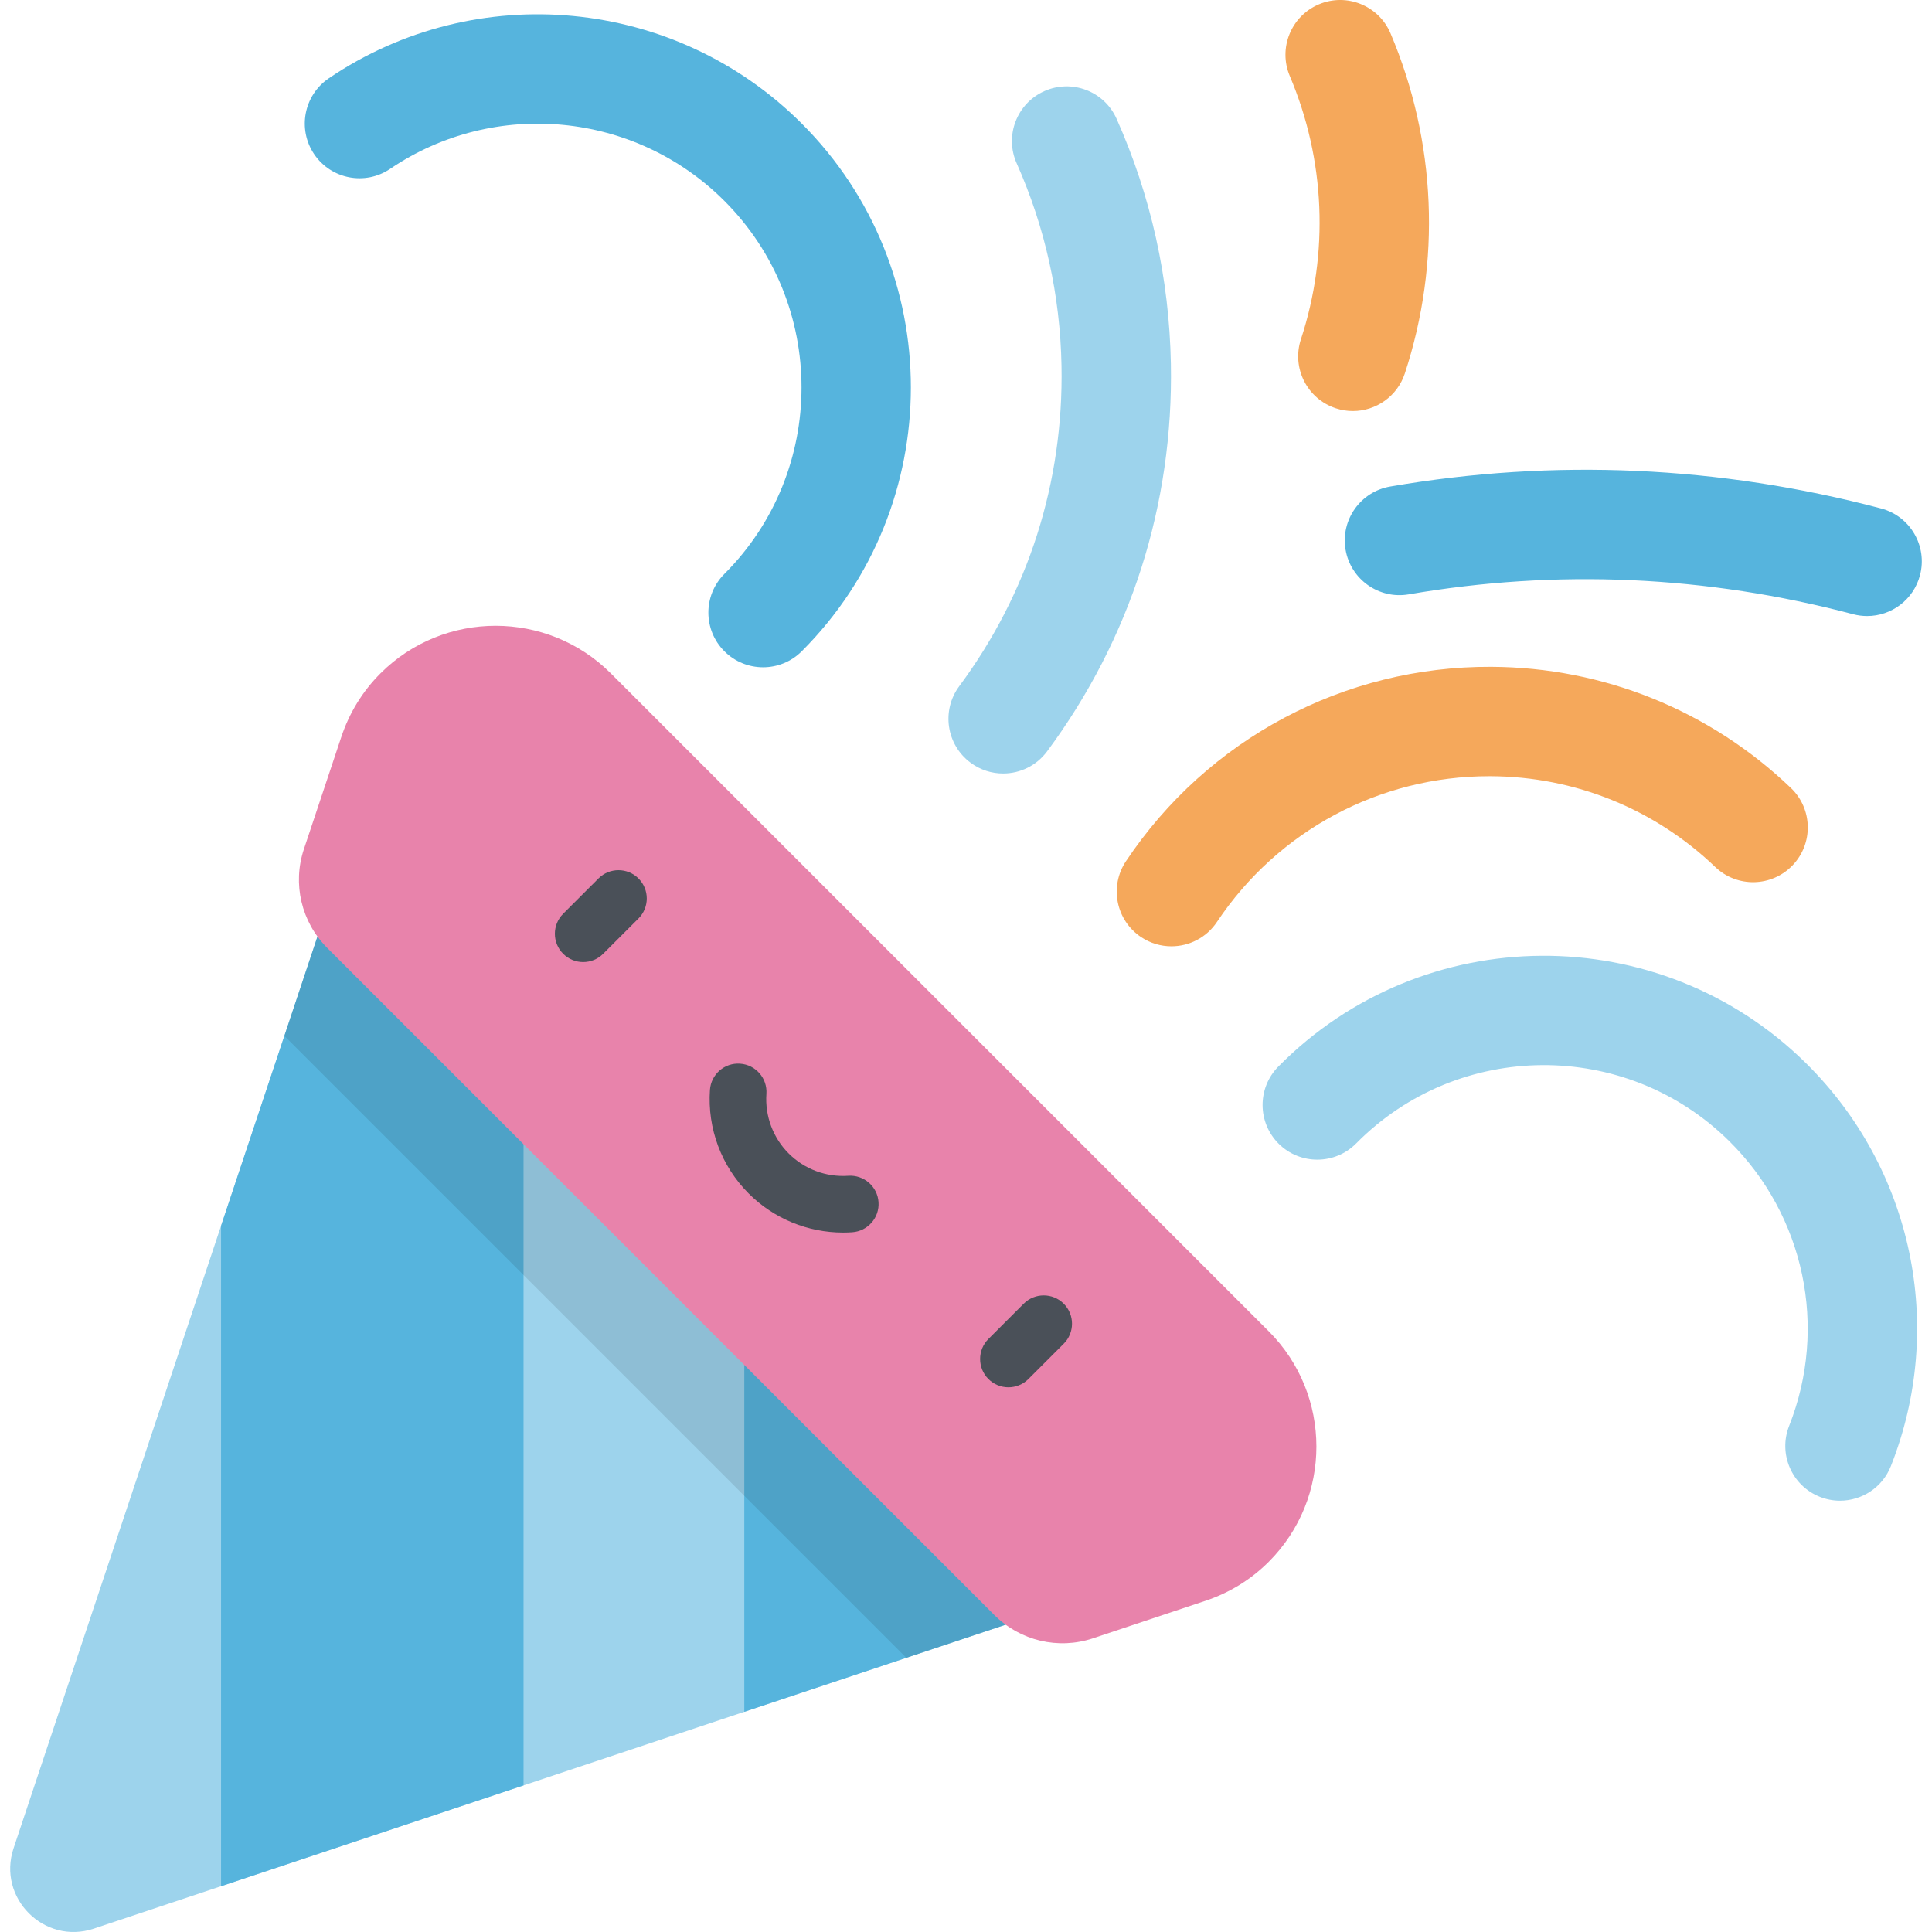 <?xml version="1.0" encoding="iso-8859-1"?>
<!-- Generator: Adobe Illustrator 19.0.0, SVG Export Plug-In . SVG Version: 6.00 Build 0)  -->
<svg version="1.1" id="Capa_1" xmlns="http://www.w3.org/2000/svg" xmlns:xlink="http://www.w3.org/1999/xlink" x="0px" y="0px"
	 viewBox="0 0 511.999 511.999" style="enable-background:new 0 0 511.999 511.999;" xml:space="preserve">
<path style="fill:#9DD3EC;" d="M487.621,397.698c-1.774,0-3.576-0.327-5.325-1.019c-7.445-2.943-11.094-11.364-8.151-18.809
	c10.324-26.115,4.087-55.739-15.89-75.47c-27.422-27.084-71.764-26.809-98.846,0.613c-5.624,5.695-14.802,5.753-20.499,0.127
	c-5.696-5.626-5.752-14.803-0.127-20.499c38.316-38.793,101.049-39.183,139.844-0.867c28.259,27.91,37.082,69.814,22.479,106.754
	C498.854,394.223,493.395,397.697,487.621,397.698z"/>
<path style="fill:#56B4DD;" d="M202.223,176.836c-3.71,0-7.419-1.415-10.25-4.246c-5.661-5.661-5.661-14.839,0-20.499
	c27.252-27.253,27.252-71.596,0-98.849C168.306,29.575,131.056,26,103.401,44.743c-6.626,4.491-15.64,2.761-20.131-3.866
	c-4.491-6.626-2.761-15.64,3.866-20.131C126.28-5.785,178.991-0.739,212.473,32.743c38.556,38.556,38.556,101.291,0,139.847
	C209.642,175.421,205.933,176.836,202.223,176.836z"/>
<path style="fill:#F5A85B;" d="M310.432,250.78c-2.765,0-5.56-0.79-8.033-2.439c-6.659-4.443-8.455-13.444-4.012-20.103
	c21.654-32.453,57.884-51.71,96.811-51.525c29.74,0.144,57.943,11.548,79.413,32.112c5.781,5.537,5.979,14.713,0.442,20.494
	c-5.537,5.781-14.713,5.979-20.494,0.442c-16.086-15.406-37.217-23.951-59.501-24.059c-0.141-0.001-0.286-0.001-0.426-0.001
	c-29.039,0-55.975,14.416-72.13,38.627C319.709,248.515,315.114,250.78,310.432,250.78z"/>
<path style="fill:#9DD3EC;" d="M265.837,204.986c-2.999,0-6.024-0.927-8.619-2.85c-6.432-4.766-7.782-13.845-3.016-20.276
	c18.315-24.715,27.688-54.081,27.108-84.923c-0.351-18.688-4.349-36.74-11.882-53.656c-3.257-7.313,0.032-15.882,7.345-19.139
	c7.312-3.256,15.882,0.032,19.139,7.345c9.12,20.479,13.959,42.316,14.384,64.904c0.702,37.3-10.64,72.823-32.8,102.728
	C274.652,202.957,270.273,204.986,265.837,204.986z"/>
<path style="fill:#56B4DD;" d="M494.811,163.256c-1.224,0-2.469-0.156-3.709-0.483c-38.862-10.258-78.485-12.029-117.766-5.265
	c-7.886,1.355-15.386-3.936-16.745-11.825s3.936-15.387,11.825-16.745c43.406-7.475,87.172-5.522,130.084,5.804
	c7.74,2.043,12.359,9.974,10.316,17.715C507.101,158.957,501.233,163.256,494.811,163.256z"/>
<path style="fill:#F5A85B;" d="M358.531,108.931c-1.499,0-3.023-0.234-4.525-0.727c-7.606-2.498-11.747-10.688-9.249-18.294
	c7.496-22.828,6.452-47.601-2.942-69.752c-3.125-7.37,0.316-15.879,7.686-19.004c7.371-3.126,15.879,0.316,19.004,7.686
	c12.134,28.614,13.481,60.617,3.795,90.115C370.296,105.059,364.624,108.931,358.531,108.931z"/>
<path style="fill:#9DD3EC;" d="M315.952,414.081L24.876,511.106c-13.155,4.385-25.669-8.13-21.284-21.284l97.025-291.076
	c7.623-22.868,36.647-29.72,53.692-12.675l174.317,174.318C345.672,377.434,338.82,406.458,315.952,414.081z"/>
<path style="fill:#56B4DD;" d="M100.617,198.747L58.58,324.857v175.015l80.165-26.722V177.399
	C123.302,173.837,106.207,181.978,100.617,198.747z M197.246,453.65l80.165-26.722V309.173l-80.165-80.165V453.65z"/>
<path style="opacity:0.1;enable-background:new    ;" d="M100.617,198.747L75.36,274.518l164.82,164.82l75.771-25.257
	c22.868-7.623,29.72-36.647,12.675-53.692L154.309,186.072C137.264,169.027,108.24,175.878,100.617,198.747z"/>
<path style="fill:#E883AB;" d="M100.82,178.459c-4.736,4.736-8.231,10.419-10.389,16.892l-9.901,29.702
	c-3.059,9.176-0.67,19.292,6.169,26.132l176.814,176.814c6.839,6.839,16.956,9.227,26.132,6.169l29.702-9.901
	c6.474-2.158,12.157-5.653,16.893-10.389c16.835-16.835,16.825-44.236-0.021-61.082L161.901,178.48
	C145.055,161.634,117.654,161.625,100.82,178.459z"/>
<g>
	<path style="fill:#4A5058;" d="M154.547,254.958c-1.92,0-3.839-0.732-5.303-2.197c-2.929-2.929-2.929-7.678,0-10.606l9.354-9.353
		c2.929-2.929,7.678-2.929,10.606,0c2.929,2.929,2.929,7.678,0,10.606l-9.354,9.353
		C158.386,254.226,156.467,254.958,154.547,254.958z"/>
	<path style="fill:#4A5058;" d="M267.24,367.651c-1.919,0-3.839-0.732-5.303-2.197c-2.929-2.929-2.929-7.677,0-10.607l9.353-9.353
		c2.929-2.929,7.678-2.93,10.607,0c2.929,2.929,2.929,7.677,0,10.607l-9.353,9.353C271.079,366.918,269.16,367.651,267.24,367.651z"
		/>
	<path style="fill:#4A5058;" d="M223.416,326.641c-9.354,0-18.357-3.7-25.008-10.351c-7.226-7.226-10.968-17.227-10.267-27.439
		c0.284-4.132,3.858-7.264,7.996-6.969c4.133,0.284,7.253,3.863,6.969,7.996c-0.404,5.886,1.75,11.648,5.909,15.807
		s9.916,6.316,15.807,5.909c4.122-0.275,7.712,2.836,7.996,6.969c0.284,4.132-2.836,7.712-6.969,7.996
		C225.036,326.613,224.225,326.641,223.416,326.641z"/>
</g>
<g>
</g>
<g>
</g>
<g>
</g>
<g>
</g>
<g>
</g>
<g>
</g>
<g>
</g>
<g>
</g>
<g>
</g>
<g>
</g>
<g>
</g>
<g>
</g>
<g>
</g>
<g>
</g>
<g>
</g>
</svg>
